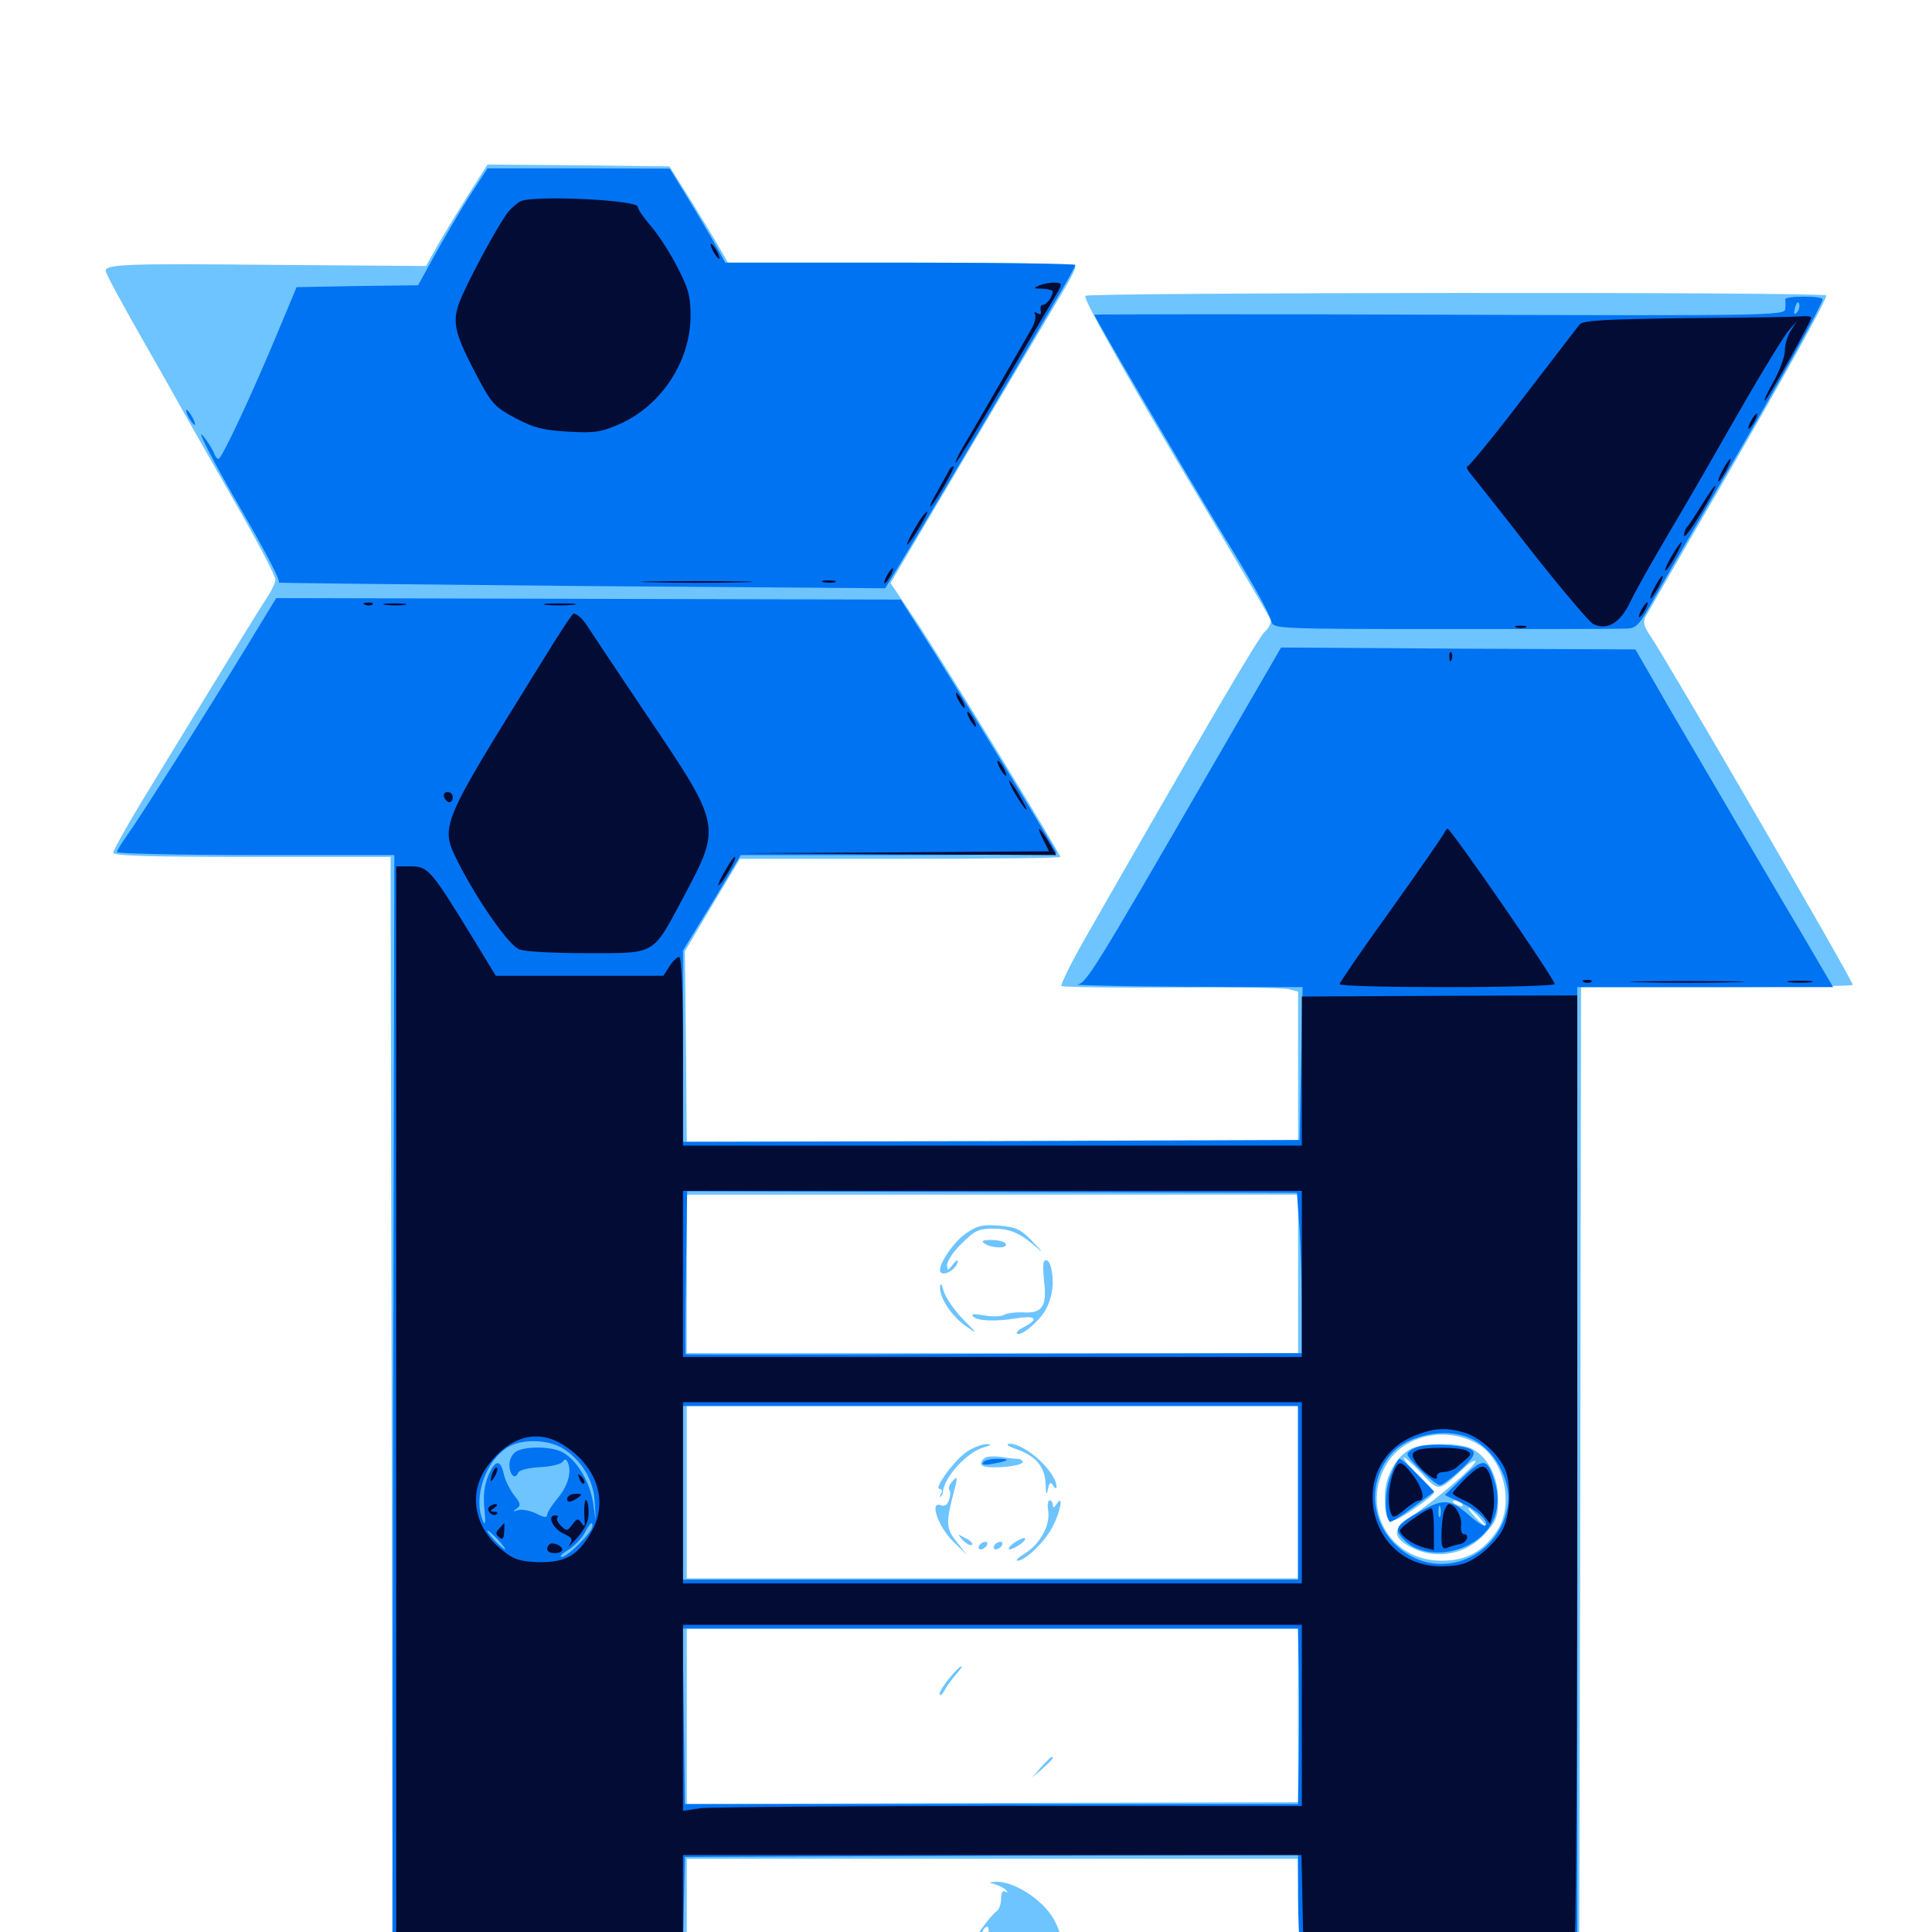 <svg xmlns="http://www.w3.org/2000/svg" viewBox="0 -1000 1000 1000">
	<path fill="#6dc4ff" d="M242.773 -899.805C237.5 -891.406 230.273 -879.492 226.758 -873.438L220.508 -862.305L142.969 -862.891C65.43 -863.672 54.688 -863.281 54.688 -859.766C54.688 -858.594 62.305 -844.531 71.484 -828.32C80.859 -811.914 92.578 -791.211 97.656 -782.031C102.93 -772.852 115.039 -751.367 124.805 -734.375C134.57 -717.188 142.578 -701.758 142.578 -700C142.578 -698.438 140.43 -693.945 137.891 -690.234C133.789 -683.984 117.188 -657.031 73.828 -585.938C65.43 -572.07 58.594 -559.766 58.594 -558.594C58.594 -557.031 78.516 -556.445 130.273 -556.445H202.148L202.734 -268.555L203.125 19.336L216.406 18.164C223.633 17.383 257.812 16.797 292.578 16.797H355.469V-10.547V-37.891H513.672H671.68L672.266 -10.156L672.852 17.383L745.117 17.188L817.383 16.797L817.969 -236.133L818.359 -489.062H888.672C927.344 -489.062 958.984 -489.648 958.984 -490.234C958.984 -492.578 863.867 -656.445 854.688 -670.117C850.977 -675.586 850.195 -677.93 851.758 -680.859C852.93 -682.812 869.531 -711.914 889.062 -745.508C923.438 -804.883 945.312 -844.531 945.312 -847.07C945.312 -849.023 562.891 -848.633 561.719 -846.875C560.547 -844.922 587.695 -797.266 629.297 -727.734C644.141 -702.734 657.031 -680.859 657.617 -679.297C658.203 -677.734 656.836 -675 654.688 -673.047C651.367 -670.117 625.391 -625.781 562.5 -515.82C554.688 -502.148 548.828 -490.43 549.414 -489.648C550.195 -489.062 575.586 -488.672 606.055 -488.867C636.523 -489.062 663.867 -488.672 666.602 -488.086L671.875 -486.719V-447.852V-408.984H513.672H355.469L355.078 -458.398L354.492 -507.617L368.75 -531.641L383.008 -555.469H466.016C511.523 -555.469 548.828 -555.859 548.828 -556.445C548.828 -558.203 488.281 -657.227 474.414 -678.125L460.938 -698.242L502.148 -767.969C524.805 -806.25 546.289 -842.578 550 -848.828C553.711 -854.883 556.641 -860.742 556.641 -861.914C556.641 -863.477 530.859 -864.062 466.797 -864.062H376.758L373.438 -869.922C371.68 -873.242 364.844 -884.375 358.398 -894.922L346.484 -913.867L299.414 -914.453L252.344 -914.844ZM671.875 -340.625V-299.609H513.672H355.469V-340.625V-381.641H513.672H671.875ZM671.875 -227.734V-183.008H513.672H355.469V-227.734V-272.266H513.672H671.875ZM765.234 -252.344C778.711 -244.141 783.789 -220.898 774.805 -207.617C767.578 -196.875 758.984 -192.188 746.094 -192.188C719.531 -192.188 704.102 -218.945 717.578 -241.992C726.758 -257.422 748.828 -262.109 765.234 -252.344ZM671.875 -112.109V-67.188L513.672 -66.797L355.469 -66.211V-111.719V-157.031H513.672H671.875ZM500.195 -361.719C492.969 -356.836 484.57 -343.75 486.914 -341.406C488.867 -339.453 494.727 -342.969 495.703 -346.68C496.094 -348.242 495.117 -347.852 493.359 -345.703C490.43 -341.992 490.234 -341.992 490.234 -345.312C490.234 -347.266 493.555 -352.344 497.852 -356.445C504.297 -362.891 506.641 -364.062 513.477 -364.062C522.656 -364.062 527.539 -362.109 536.133 -354.688C540.234 -350.977 539.844 -351.758 534.766 -357.031C528.516 -363.672 526.172 -364.844 517.188 -365.625C508.594 -366.211 505.664 -365.625 500.195 -361.719ZM509.766 -356.25C513.672 -353.711 522.07 -353.711 520.508 -356.25C519.922 -357.422 516.406 -358.203 513.086 -358.203C508.398 -358.203 507.617 -357.617 509.766 -356.25ZM540.43 -347.266C539.844 -346.68 539.844 -341.797 540.43 -336.719C541.992 -324.023 539.453 -320.117 529.883 -320.703C525.781 -320.898 521.289 -320.312 519.922 -319.531C518.555 -318.555 513.867 -318.359 509.375 -319.141C503.906 -320.117 502.344 -319.922 503.711 -318.555C506.055 -316.211 515.234 -315.82 526.953 -317.773C536.133 -319.141 537.695 -317.188 530.273 -313.281C527.539 -311.914 525.781 -310.352 526.367 -309.766C528.125 -308.008 537.305 -315.43 541.016 -321.68C543.164 -325.195 544.922 -331.445 544.922 -335.742C544.922 -343.75 542.773 -349.414 540.43 -347.266ZM486.523 -333.789C486.328 -328.125 492.773 -318.359 500.391 -313.281C506.25 -309.18 506.055 -309.375 498.438 -317.188C493.945 -321.875 489.453 -328.32 488.477 -331.641C487.305 -335.742 486.719 -336.328 486.523 -333.789ZM500.781 -248.828C494.141 -244.531 483.008 -229.297 486.328 -229.297C487.5 -229.297 487.891 -228.125 487.109 -226.953C486.328 -225.586 486.133 -224.805 486.914 -225.391C487.5 -225.977 488.086 -226.953 488.086 -227.93C488.672 -235.352 500.391 -248.242 508.984 -250.781C513.086 -251.953 513.477 -252.344 510.742 -252.539C508.594 -252.539 504.102 -250.977 500.781 -248.828ZM526.367 -249.805C536.328 -246.289 541.016 -240.625 541.211 -231.445C541.406 -226.367 541.797 -225.781 542.383 -229.102C543.164 -232.812 543.75 -233.203 545.117 -231.055C546.094 -229.492 546.875 -229.297 546.875 -230.273C546.875 -238.086 530.859 -252.734 522.461 -252.734C520.312 -252.539 521.875 -251.367 526.367 -249.805ZM510.352 -245.703C508.984 -245.117 507.812 -243.555 507.812 -242.383C507.812 -240.82 511.328 -240.234 518.555 -240.625C524.414 -241.016 529.297 -242.188 529.297 -243.164C529.297 -244.141 528.125 -244.922 526.562 -244.922C525.195 -244.922 521.484 -245.312 518.359 -245.898C515.234 -246.289 511.523 -246.289 510.352 -245.703ZM492.383 -232.617C491.211 -231.055 490.82 -229.492 491.406 -228.711C491.992 -228.125 491.992 -225.781 491.211 -223.633C490.43 -221.094 489.062 -220.117 486.914 -220.898C480.859 -223.242 485.742 -209.375 493.555 -201.953L500.586 -195.117L495.312 -201.758C489.648 -208.789 489.453 -211.523 493.75 -227.93C495.898 -235.938 495.703 -236.523 492.383 -232.617ZM542.578 -217.773C543.555 -210.352 538.281 -200.781 530.664 -196.094C527.148 -193.945 525.391 -192.188 526.758 -192.188C530.664 -192.188 541.016 -202.148 544.922 -209.961C549.023 -217.773 550.586 -227.148 546.875 -221.484C545.703 -219.531 544.922 -219.336 544.922 -221.094C544.922 -222.266 544.141 -223.438 543.359 -223.438C542.383 -223.438 541.992 -220.898 542.578 -217.773ZM498.438 -202.734C500.391 -200.781 502.344 -199.805 503.125 -200.391C503.711 -201.172 502.148 -202.734 499.609 -203.906C495.312 -206.25 495.312 -206.25 498.438 -202.734ZM524.219 -200.977C522.266 -199.414 521.484 -198.047 522.656 -198.047C523.633 -198.047 526.367 -199.414 528.516 -200.977C530.469 -202.539 531.25 -203.906 530.078 -203.906C529.102 -203.906 526.367 -202.539 524.219 -200.977ZM506.836 -200C506.25 -199.023 506.445 -198.047 507.617 -198.047C508.594 -198.047 510.156 -199.023 510.742 -200C511.328 -201.172 511.133 -201.953 509.961 -201.953C508.984 -201.953 507.422 -201.172 506.836 -200ZM514.648 -200C514.062 -199.023 514.258 -198.047 515.43 -198.047C516.406 -198.047 517.969 -199.023 518.555 -200C519.141 -201.172 518.945 -201.953 517.773 -201.953C516.797 -201.953 515.234 -201.172 514.648 -200ZM730.469 -250.195C722.656 -246.289 716.797 -235.742 716.797 -225.586C716.797 -210.742 718.75 -209.961 731.25 -218.555C737.305 -222.656 742.188 -226.562 742.188 -227.344C742.188 -227.93 738.672 -232.031 734.375 -236.133C730.078 -240.234 726.562 -244.531 726.562 -245.508C726.562 -246.289 730.469 -242.969 735.352 -237.891C744.922 -227.734 744.141 -227.539 757.422 -239.844C760.742 -242.969 763.672 -244.727 763.672 -243.555C763.672 -241.211 743.164 -223.633 730.664 -215.234C721.484 -208.984 720.703 -205.273 727.539 -200.781C740.625 -192.188 757.812 -194.336 768.359 -205.859C774.609 -212.695 775.391 -214.844 775.391 -224.219C775.391 -235.742 770.117 -245.898 761.719 -250.195C755.469 -253.32 736.719 -253.32 730.469 -250.195ZM756.836 -221.484C757.422 -220.312 756.641 -220.117 755.078 -220.703C751.562 -222.07 750.977 -223.438 753.711 -223.438C754.883 -223.438 756.25 -222.656 756.836 -221.484ZM765.625 -214.648C768.164 -211.914 769.727 -209.766 769.141 -209.766C768.75 -209.766 766.211 -211.914 763.672 -214.648C761.133 -217.383 759.57 -219.531 760.156 -219.531C760.547 -219.531 763.086 -217.383 765.625 -214.648ZM491.406 -131.445C488.672 -128.125 486.328 -124.414 486.328 -123.242C486.328 -121.875 487.5 -122.656 488.672 -124.805C489.844 -126.953 492.578 -130.664 494.727 -133.203C496.875 -135.547 498.242 -137.5 497.656 -137.5C496.875 -137.5 494.141 -134.766 491.406 -131.445ZM538.867 -85.352L534.18 -79.883L539.648 -84.57C544.531 -89.062 545.898 -90.625 544.336 -90.625C543.945 -90.625 541.602 -88.281 538.867 -85.352ZM514.648 -24.805C516.797 -24.219 519.531 -22.852 520.508 -21.875C521.875 -20.312 521.68 -20.117 520.312 -20.898C518.945 -21.68 518.164 -20.312 518.164 -17.188C518.164 -14.258 516.992 -11.523 515.82 -10.742C514.648 -9.961 511.523 -6.445 508.984 -2.93C504.297 3.516 504.297 3.516 508.008 7.227C513.477 12.695 512.109 17.773 505.273 17.773C502.344 17.578 500 18.75 499.805 20.117C499.023 29.492 499.609 32.031 503.32 35.742C505.664 38.086 508.008 39.453 508.594 38.867C509.18 38.086 509.766 38.672 509.766 39.844C509.766 43.945 525.781 42.383 533.984 37.695C550.391 28.516 554.883 7.031 543.945 -8.984C537.5 -18.164 523.828 -26.367 515.625 -25.977C511.719 -25.781 511.523 -25.586 514.648 -24.805ZM511.719 -0.781C511.719 0.195 510.742 1.172 509.57 1.172C508.594 1.172 508.203 0.195 508.789 -0.781C509.375 -1.953 510.352 -2.734 510.938 -2.734C511.328 -2.734 511.719 -1.953 511.719 -0.781Z"/>
	<path fill="#0073f3" d="M242.578 -897.852C237.305 -889.453 229.297 -875.781 224.805 -867.578L216.406 -852.344L184.961 -851.953L153.516 -851.367L144.141 -828.906C130.664 -796.484 114.844 -762.5 113.086 -762.5C112.305 -762.5 111.133 -764.062 110.547 -766.016C109.766 -767.773 107.422 -771.484 105.273 -774.219C100.781 -779.688 110.352 -761.133 125.977 -734.18C138.281 -712.891 145.312 -699.219 144.336 -698.438C143.945 -698.242 214.453 -697.461 300.977 -696.68L458.203 -695.508L474.023 -721.68C489.062 -746.875 522.656 -803.516 545.508 -842.969C551.758 -853.32 556.641 -862.305 556.641 -862.891C556.641 -863.477 515.82 -864.062 466.016 -864.062H375.391L369.141 -875.391C365.625 -881.445 359.18 -892.383 354.688 -899.609L346.68 -912.695L299.414 -912.891H252.344ZM924.023 -845.117C924.219 -844.141 924.219 -841.992 924.023 -840.039C923.828 -836.719 915.625 -836.523 745.117 -837.109C646.875 -837.5 566.406 -837.305 566.406 -837.109C566.406 -835.938 614.844 -753.125 631.836 -725.195C649.414 -696.484 656.641 -683.398 658.203 -677.93C659.18 -674.609 663.867 -674.414 746.094 -674.414C793.945 -674.414 836.328 -674.414 840.234 -674.609C847.266 -674.609 847.656 -675 857.617 -692.773C863.086 -702.539 879.883 -731.641 894.727 -757.031C921.289 -802.734 943.359 -842.578 943.359 -845.117C943.359 -845.898 939.062 -846.484 933.594 -846.484C928.32 -846.484 924.023 -845.898 924.023 -845.117ZM930.078 -838.281C928.516 -836.719 928.32 -837.5 929.102 -840.82C929.883 -843.359 930.664 -844.336 931.25 -842.773C931.641 -841.406 931.055 -839.258 930.078 -838.281ZM97.656 -783.984C98.828 -781.836 100.195 -780.078 100.781 -780.078C101.172 -780.078 100.781 -781.836 99.609 -783.984C98.438 -786.133 97.07 -787.891 96.484 -787.891C96.094 -787.891 96.484 -786.133 97.656 -783.984ZM127.734 -665.43C106.445 -630.469 71.484 -575.391 65.625 -567.383C62.891 -563.672 60.547 -559.766 60.547 -558.984C60.547 -558.203 92.773 -557.422 132.422 -557.422H204.102L203.516 -270.312L203.125 16.797H278.32H353.32L353.906 -11.133L354.492 -38.867L513.281 -39.453L671.875 -39.844V-18.945C671.875 -7.227 672.461 5.469 673.047 9.375L674.414 16.797H745.312H816.406V-236.133V-489.062H882.617H948.828L934.766 -513.086C916.211 -544.336 886.133 -595.703 864.062 -633.398L846.484 -663.867L754.688 -664.258L663.086 -664.844L625.977 -600.781C566.797 -498.438 562.305 -491.211 557.812 -490.43C555.469 -490.039 580.859 -489.453 613.867 -489.258L674.219 -489.062L673.438 -449.609L672.656 -409.961L513.086 -409.375L353.516 -408.984V-458.398V-508.008L368.555 -532.617L383.398 -557.422H465.234C510.156 -557.422 546.875 -557.812 546.875 -558.398C546.875 -559.57 493.164 -647.656 477.539 -671.875L466.211 -689.648L304.492 -690.039L142.969 -690.43ZM672.656 -364.062C673.242 -353.906 673.828 -335.156 673.828 -322.656V-299.609L514.453 -299.219C426.758 -298.828 355.078 -298.828 354.883 -299.023C354.688 -299.219 354.688 -318.164 355.078 -341.406L355.664 -383.398L513.477 -383.008L671.289 -382.617ZM671.875 -227.344V-182.422H512.695H353.516V-227.344V-272.266H512.695H671.875ZM760.352 -255.859C773.438 -250.586 782.812 -233.398 780.273 -219.922C775.977 -195.898 749.805 -183.008 729.297 -195.117C710.156 -206.445 705.859 -231.25 720.312 -247.656C728.906 -257.227 747.852 -261.133 760.352 -255.859ZM291.797 -250C301.172 -243.945 307.227 -233.789 307.812 -222.852L308.398 -212.695L306.836 -223.047C304.883 -234.375 297.266 -246.094 289.648 -249.023C283.398 -251.367 272.07 -251.367 267.383 -248.828C265.234 -247.656 263.672 -244.727 263.672 -241.992C263.672 -236.719 266.602 -233.789 268.164 -237.695C268.75 -239.062 273.242 -240.234 279.492 -240.625C285.156 -240.82 290.43 -242.188 291.211 -243.359C292.383 -245.117 293.164 -244.922 294.141 -242.383C295.898 -237.5 293.75 -230.469 288.086 -223.828C285.352 -220.508 283.203 -216.992 283.203 -215.82C283.203 -214.258 281.25 -214.648 277.539 -216.602C274.219 -218.164 270.117 -218.945 268.164 -218.359C265.43 -217.383 265.234 -217.578 267.383 -219.141C269.727 -220.703 269.531 -221.875 266.016 -226.172C263.867 -229.102 261.328 -233.984 260.742 -237.109C258.984 -244.922 256.25 -244.531 252.539 -235.742C250.586 -230.859 250 -225.391 250.781 -218.555C251.367 -212.109 251.172 -210.156 250 -212.695C244.531 -225.195 251.758 -245.312 264.062 -251.562C271.68 -255.469 284.766 -254.688 291.797 -250ZM259.766 -226.562C259.766 -228.125 256.055 -227.344 254.883 -225.391C254.297 -224.219 255.078 -224.023 256.641 -224.609C258.398 -225.195 259.766 -226.172 259.766 -226.562ZM260.742 -213.672C264.844 -218.164 264.258 -218.555 258.984 -214.648C256.836 -213.086 255.664 -211.328 256.25 -210.742C256.641 -210.156 258.789 -211.523 260.742 -213.672ZM306.641 -209.961C306.641 -207.031 293.75 -194.141 290.82 -194.141C289.258 -194.141 290.82 -195.703 293.945 -197.656C297.266 -199.609 300.977 -203.711 302.539 -206.445C305.469 -211.914 306.641 -212.891 306.641 -209.961ZM257.812 -202.93C260.352 -200.195 261.914 -198.047 261.328 -198.047C260.938 -198.047 258.398 -200.195 255.859 -202.93C253.32 -205.664 251.758 -207.812 252.344 -207.812C252.734 -207.812 255.273 -205.664 257.812 -202.93ZM269.531 -196.094C267.969 -197.07 265.82 -198.047 264.648 -198.047C263.672 -198.047 264.062 -197.07 265.625 -196.094C267.188 -195.117 269.531 -194.141 270.508 -194.141C271.68 -194.141 271.094 -195.117 269.531 -196.094ZM284.375 -192.578C287.109 -193.164 286.719 -193.555 282.617 -194.531C278.906 -195.117 277.734 -194.922 278.906 -193.75C280.078 -192.578 282.422 -192.188 284.375 -192.578ZM672.266 -136.133C672.461 -124.414 672.461 -104.102 672.266 -90.625L671.875 -66.211H513.281H354.492L353.906 -111.719L353.32 -157.031H512.695H671.875ZM508.789 -242.969C508.008 -241.797 509.961 -241.602 514.062 -242.383C522.656 -243.945 523.438 -244.922 516.016 -244.922C512.695 -244.922 509.375 -244.141 508.789 -242.969ZM733.008 -250.781C730.469 -249.805 728.516 -248.242 728.516 -247.266C728.516 -244.922 742.969 -231.25 745.312 -231.25C746.484 -231.25 751.172 -234.766 755.859 -239.062C762.305 -245.117 763.867 -247.461 762.109 -249.219C759.18 -252.148 738.672 -253.32 733.008 -250.781ZM719.727 -236.133C716.602 -228.32 716.602 -215.234 719.336 -212.305C719.922 -211.914 725.195 -215.234 731.25 -219.727L742.383 -227.93L733.984 -236.523C729.492 -241.211 725.195 -244.922 724.414 -244.922C723.633 -244.922 721.484 -241.016 719.727 -236.133ZM757.227 -235.352L747.852 -226.172L755.664 -222.461C764.062 -218.75 770.898 -212.5 768.945 -210.547C768.164 -209.766 764.648 -211.914 760.938 -215.234C750.977 -224.023 747.461 -224.414 736.328 -218.359C722.266 -210.742 720.898 -208.594 726.953 -202.734C733.594 -196.094 745.508 -194.531 756.836 -198.828C771.68 -204.688 778.32 -217.969 773.633 -233.203C769.922 -245.312 767.773 -245.703 757.227 -235.352ZM745.508 -215.234C744.922 -213.867 744.531 -214.844 744.531 -217.578C744.531 -220.312 744.922 -221.289 745.508 -220.117C745.898 -218.75 745.898 -216.406 745.508 -215.234Z"/>
	<path fill="#020c35" d="M269.531 -895.898C267.969 -895.117 265.234 -892.773 263.281 -890.625C258.008 -884.18 240.82 -852.148 237.5 -842.773C233.984 -832.617 235.547 -826.758 247.656 -803.906C254.492 -791.016 256.445 -789.062 266.797 -783.594C276.172 -778.516 281.25 -777.344 294.141 -776.562C308.398 -775.781 311.328 -776.367 321.484 -780.859C342.773 -790.625 357.422 -813.477 357.422 -836.523C357.422 -846.875 356.25 -850.977 350.391 -862.109C346.68 -869.531 340.43 -878.906 336.719 -883.203C333.008 -887.5 330.078 -891.797 330.078 -892.969C330.078 -896.484 277.539 -899.023 269.531 -895.898ZM369.141 -869.922C370.312 -867.773 371.68 -866.016 372.266 -866.016C372.656 -866.016 372.266 -867.773 371.094 -869.922C369.922 -872.07 368.555 -873.828 367.969 -873.828C367.578 -873.828 367.969 -872.07 369.141 -869.922ZM538.086 -852.344C534.57 -850.781 534.766 -850.586 539.648 -850.586C542.578 -850.391 544.922 -849.805 544.922 -849.023C544.922 -846.484 541.602 -842.188 539.844 -842.188C538.867 -842.383 538.281 -841.016 538.672 -839.258C539.062 -837.305 538.477 -836.914 536.914 -837.891C535.547 -838.672 534.961 -838.477 535.742 -837.305C536.328 -836.328 535.742 -833.398 534.375 -830.664C531.445 -825.391 504.688 -779.102 498.047 -767.969C495.703 -763.867 494.141 -760.547 494.727 -760.547C495.312 -760.547 505.664 -777.539 517.773 -798.242C529.688 -818.75 541.992 -839.648 544.922 -844.531C550.195 -853.32 550.195 -853.516 546.094 -853.711C543.945 -853.906 540.234 -853.125 538.086 -852.344ZM874.219 -835.352C830.469 -834.766 819.336 -834.18 817.578 -832.031C816.406 -830.469 803.125 -813.281 788.281 -793.945C773.438 -774.414 760.352 -758.594 759.57 -758.594C758.594 -758.594 759.57 -756.641 761.523 -754.297C763.672 -751.758 777.734 -733.984 792.773 -714.648C808.008 -695.312 822.266 -678.516 824.414 -677.148C831.445 -673.438 838.477 -677.344 843.555 -687.891C845.898 -692.969 853.906 -707.227 861.133 -719.531C868.359 -731.836 876.562 -745.703 879.102 -750.195C881.641 -754.688 892.383 -773.242 902.734 -791.406C913.281 -809.57 923.633 -826.562 925.977 -829.102L930.078 -833.789L926.953 -828.906C925.195 -826.367 923.828 -821.484 923.828 -818.359C923.828 -815.43 921.094 -807.812 917.578 -801.758C914.258 -795.703 912.5 -791.797 913.672 -792.773C915.82 -794.922 937.5 -833.789 937.5 -835.547C937.5 -836.133 935.547 -836.523 933.203 -836.328C930.664 -835.938 904.102 -835.547 874.219 -835.352ZM906.25 -782.031C905.078 -779.883 904.688 -778.125 905.078 -778.125C905.664 -778.125 907.031 -779.883 908.203 -782.031C909.375 -784.18 909.766 -785.938 909.375 -785.938C908.789 -785.938 907.422 -784.18 906.25 -782.031ZM891.602 -756.641C889.844 -753.516 889.062 -750.781 889.453 -750.781C890.039 -750.781 891.797 -753.516 893.555 -756.641C895.312 -759.961 896.094 -762.5 895.703 -762.5C895.117 -762.5 893.359 -759.961 891.602 -756.641ZM491.602 -757.227C491.211 -756.25 488.281 -751.367 485.352 -745.898C482.227 -740.625 480.664 -737.109 481.836 -738.086C484.57 -740.82 494.727 -758.594 493.555 -758.594C492.969 -758.594 491.992 -758.008 491.602 -757.227ZM880.859 -738.672C877.344 -733.008 874.023 -727.93 873.242 -727.344C872.656 -726.758 871.875 -725 871.68 -723.438C871.094 -719.922 875.977 -726.758 883.398 -739.453C890.625 -752.148 888.672 -751.367 880.859 -738.672ZM476.172 -730.859C471.875 -724.219 467.969 -716.406 470.117 -718.555C472.852 -721.484 480.859 -735.156 479.883 -735.156C479.297 -735.156 477.734 -733.203 476.172 -730.859ZM865.43 -712.5C863.086 -708.594 861.523 -705.078 861.914 -704.688C862.305 -704.297 864.648 -707.422 866.992 -711.719C872.461 -721.484 871.094 -722.07 865.43 -712.5ZM458.984 -701.953C457.812 -699.805 457.422 -698.047 457.812 -698.047C458.398 -698.047 459.766 -699.805 460.938 -701.953C462.109 -704.102 462.5 -705.859 462.109 -705.859C461.523 -705.859 460.156 -704.102 458.984 -701.953ZM856.445 -696.094C854.688 -692.969 853.906 -690.234 854.297 -690.234C854.883 -690.234 856.641 -692.969 858.398 -696.094C860.156 -699.414 860.938 -701.953 860.547 -701.953C859.961 -701.953 858.203 -699.414 856.445 -696.094ZM337.5 -698.633C324.219 -698.828 334.57 -699.219 360.352 -699.219C386.133 -699.219 396.875 -698.828 384.375 -698.633C371.875 -698.242 350.781 -698.242 337.5 -698.633ZM426.367 -698.633C424.414 -699.219 425.586 -699.609 428.711 -699.609C432.031 -699.609 433.398 -699.219 432.227 -698.633C430.859 -698.242 428.125 -698.242 426.367 -698.633ZM189.062 -686.914C187.5 -687.5 188.086 -688.086 190.234 -688.086C192.383 -688.281 193.555 -687.695 192.773 -687.109C192.188 -686.523 190.43 -686.328 189.062 -686.914ZM199.805 -686.914C196.68 -687.305 198.828 -687.695 204.102 -687.695C209.57 -687.695 211.914 -687.305 209.57 -686.914C207.031 -686.523 202.734 -686.523 199.805 -686.914ZM282.617 -686.914C279.297 -687.305 282.617 -687.695 290.039 -687.695C297.656 -687.695 300.391 -687.305 296.289 -686.914C292.383 -686.523 286.133 -686.523 282.617 -686.914ZM849.609 -684.375C848.438 -682.227 848.047 -680.469 848.438 -680.469C849.023 -680.469 850.391 -682.227 851.562 -684.375C852.734 -686.523 853.125 -688.281 852.734 -688.281C852.148 -688.281 850.781 -686.523 849.609 -684.375ZM280.469 -657.422C226.758 -570.898 227.539 -572.852 237.5 -552.93C247.266 -533.789 263.477 -510.547 268.75 -508.594C271.484 -507.422 287.305 -506.641 303.906 -506.641C340.039 -506.641 337.5 -505.273 353.906 -535.938C373.438 -572.656 373.438 -572.461 335.156 -629.297C318.945 -653.32 304.883 -674.609 303.711 -676.367C301.758 -679.492 298.633 -682.422 296.875 -682.422C296.289 -682.422 288.867 -671.289 280.469 -657.422ZM784.766 -675.195C783.398 -675.781 784.375 -676.172 787.109 -676.172C789.844 -676.172 790.82 -675.781 789.648 -675.195C788.281 -674.805 785.938 -674.805 784.766 -675.195ZM750.195 -659.766C750.195 -657.617 750.781 -657.031 751.367 -658.594C751.953 -659.961 751.758 -661.719 751.172 -662.305C750.586 -663.086 750 -661.914 750.195 -659.766ZM496.094 -637.5C497.266 -635.352 498.633 -633.594 499.219 -633.594C499.609 -633.594 499.219 -635.352 498.047 -637.5C496.875 -639.648 495.508 -641.406 494.922 -641.406C494.531 -641.406 494.922 -639.648 496.094 -637.5ZM501.953 -627.734C503.125 -625.586 504.492 -623.828 505.078 -623.828C505.469 -623.828 505.078 -625.586 503.906 -627.734C502.734 -629.883 501.367 -631.641 500.781 -631.641C500.391 -631.641 500.781 -629.883 501.953 -627.734ZM517.578 -602.344C518.75 -600.195 520.117 -598.438 520.703 -598.438C521.094 -598.438 520.703 -600.195 519.531 -602.344C518.359 -604.492 516.992 -606.25 516.406 -606.25C516.016 -606.25 516.406 -604.492 517.578 -602.344ZM524.023 -591.602C525.781 -588.477 528.516 -583.984 530.273 -581.836C532.031 -579.688 531.641 -581.445 529.102 -585.742C523.828 -595.312 519.922 -599.805 524.023 -591.602ZM229.883 -587.305C230.469 -585.938 231.641 -584.766 232.617 -584.766C233.594 -584.766 234.375 -585.938 234.375 -587.305C234.375 -588.867 233.203 -590.039 231.641 -590.039C230.078 -590.039 229.297 -588.867 229.883 -587.305ZM540.039 -565.234L542.969 -559.375L462.5 -558.789L381.836 -558.398L464.258 -557.812L546.68 -557.422L542.773 -564.258C537.695 -572.656 535.938 -573.242 540.039 -565.234ZM747.461 -568.75C746.875 -567.383 734.57 -549.609 719.922 -529.102C705.273 -508.789 693.359 -491.406 693.359 -490.625C693.359 -489.648 718.359 -489.062 749.023 -489.062C779.688 -489.062 804.688 -489.844 804.688 -490.625C804.688 -493.359 750.977 -571.094 749.219 -571.094C748.828 -571.094 748.047 -569.922 747.461 -568.75ZM375.391 -549.414C373.047 -545.312 371.289 -541.797 371.875 -541.797C373.242 -541.797 381.445 -555.664 380.469 -556.445C380.078 -556.836 377.734 -553.711 375.391 -549.414ZM205.078 -267.188V17.188L209.57 16.016C211.914 15.43 245.312 14.844 283.789 14.844H353.516V-12.5V-39.844H513.672H673.633L674.219 -12.305L674.805 15.234L743.945 14.844C782.031 14.844 813.867 14.258 814.844 13.672C815.625 13.086 816.406 -99.219 816.406 -236.133V-484.766L745.117 -484.57L673.828 -484.18V-445.703V-407.031H513.672H353.516V-455.859C353.516 -486.328 352.734 -504.688 351.562 -504.688C350.586 -504.688 348.242 -502.539 346.484 -499.805L343.359 -494.922H300H256.641L244.141 -515.43C223.047 -549.805 221.484 -551.562 212.695 -551.562H205.078ZM673.828 -340.625V-297.656H513.672H353.516V-340.625V-383.594H513.672H673.828ZM673.828 -227.344V-180.469H513.672H353.516V-227.344V-274.219H513.672H673.828ZM757.617 -258.594C765.234 -256.445 774.414 -248.633 778.516 -240.625C782.422 -233.008 782.031 -216.016 777.539 -207.812C775.586 -204.102 770.312 -198.438 765.82 -195.117C759.18 -190.43 755.664 -189.453 746.289 -189.258C706.641 -189.062 696.289 -243.75 733.594 -257.422C742.773 -260.938 748.828 -261.133 757.617 -258.594ZM290.82 -252.539C308.984 -241.602 315.234 -222.852 306.055 -207.031C299.219 -194.922 292.773 -191.211 278.906 -191.406C269.141 -191.797 266.016 -192.773 260.156 -197.461C244.922 -209.57 241.992 -227.93 252.93 -241.992C263.867 -256.445 277.93 -260.352 290.82 -252.539ZM673.828 -112.109V-65.234H522.656C439.648 -65.234 367.578 -64.648 362.5 -64.062L353.516 -62.695V-110.938V-158.984H513.672H673.828ZM732.812 -249.023C730.664 -247.656 730.664 -246.68 732.422 -243.75C735.742 -238.477 744.336 -232.227 743.75 -235.547C743.359 -236.914 744.922 -238.086 747.07 -238.086C749.219 -238.086 751.953 -239.062 753.32 -240.039C762.109 -247.266 762.109 -247.266 759.375 -249.023C756.055 -251.172 736.133 -251.172 732.812 -249.023ZM720.898 -236.914C718.555 -230.078 718.164 -221.484 719.922 -216.797C720.898 -214.062 722.07 -214.453 726.953 -218.555C730.078 -221.289 733.594 -223.438 734.57 -223.438C737.891 -223.438 736.328 -229.883 731.25 -236.523C725.195 -244.531 723.633 -244.531 720.898 -236.914ZM759.18 -235.352C755.273 -231.445 751.953 -227.734 751.953 -227.148C751.953 -226.367 754.688 -224.805 757.812 -223.438C761.133 -222.07 765.43 -218.75 767.578 -216.211L771.289 -211.328L772.656 -216.602C774.414 -223.438 772.461 -237.109 769.141 -240.039C767.188 -241.797 765.039 -240.82 759.18 -235.352ZM747.266 -217.188C746.68 -214.648 746.094 -209.375 746.094 -205.078C746.094 -198.828 746.68 -197.852 749.609 -199.023C751.367 -199.805 754.297 -200.586 755.664 -200.781C759.18 -201.367 760.938 -205.859 757.812 -205.859C756.641 -205.859 755.859 -208.008 756.25 -210.547C756.836 -214.844 753.125 -221.484 750 -221.484C749.219 -221.484 748.047 -219.531 747.266 -217.188ZM732.031 -214.258C727.93 -211.523 724.609 -208.594 724.609 -207.812C724.609 -205.273 731.445 -200.391 736.914 -199.023L742.188 -197.656V-208.594C742.188 -214.648 741.602 -219.531 740.82 -219.336C739.844 -219.336 735.938 -216.992 732.031 -214.258ZM255.078 -238.086C253.32 -233.008 253.711 -231.836 256.055 -235.742C257.227 -237.695 257.812 -239.844 257.227 -240.234C256.836 -240.82 255.859 -239.844 255.078 -238.086ZM300 -234.57C300.586 -232.617 301.758 -231.641 302.344 -232.227C302.93 -232.812 302.344 -234.375 300.977 -235.742C299.023 -237.5 298.828 -237.305 300 -234.57ZM293.555 -224.219C293.555 -222.461 294.531 -222.266 297.266 -223.633C299.219 -224.609 300.781 -225.977 300.781 -226.367C300.781 -226.758 299.219 -226.953 297.266 -226.758C295.312 -226.758 293.555 -225.391 293.555 -224.219ZM302.539 -221.094C302.344 -219.727 302.344 -216.406 302.539 -213.672C302.93 -209.766 302.539 -209.375 300.977 -211.719C299.219 -214.258 298.633 -214.062 296.289 -210.938C293.75 -207.422 293.164 -207.422 290.43 -210.156C288.672 -211.914 287.891 -213.672 288.477 -214.453C289.258 -215.039 288.672 -215.625 287.305 -215.625C283.008 -215.625 286.133 -208.789 291.602 -206.25C296.289 -204.102 296.68 -203.125 294.727 -200.391C293.555 -198.633 295.312 -200.195 298.633 -203.906C302.734 -208.594 304.688 -212.5 304.688 -216.992C304.688 -223.047 302.93 -226.172 302.539 -221.094ZM252.93 -219.727C251.758 -217.578 255.469 -214.648 257.227 -216.406C258.008 -216.992 257.227 -217.578 255.664 -217.578C253.516 -217.578 253.516 -217.969 255.859 -219.531C257.617 -220.703 257.812 -221.484 256.445 -221.484C255.273 -221.484 253.711 -220.703 252.93 -219.727ZM258.398 -208.789C256.445 -206.836 256.445 -205.859 258.398 -204.297C260.156 -202.734 260.742 -203.516 260.938 -207.031C261.133 -209.57 261.133 -211.719 260.938 -211.719C260.938 -211.523 259.766 -210.352 258.398 -208.789ZM284.375 -200.586C282.031 -198.242 283.398 -196.094 287.109 -196.094C289.258 -196.094 291.016 -196.875 291.016 -197.852C291.016 -200 285.938 -202.148 284.375 -200.586ZM819.922 -491.602C818.359 -492.188 818.945 -492.773 821.094 -492.773C823.242 -492.969 824.414 -492.383 823.633 -491.797C823.047 -491.211 821.289 -491.016 819.922 -491.602ZM849.219 -491.602C835.938 -491.797 846.68 -492.188 873.047 -492.188C899.414 -492.188 910.156 -491.797 897.07 -491.602C883.789 -491.211 862.305 -491.211 849.219 -491.602ZM926.367 -491.602C923.242 -491.992 925.781 -492.383 931.641 -492.383C937.5 -492.383 940.039 -491.992 937.109 -491.602C933.984 -491.211 929.297 -491.211 926.367 -491.602Z"/>
</svg>